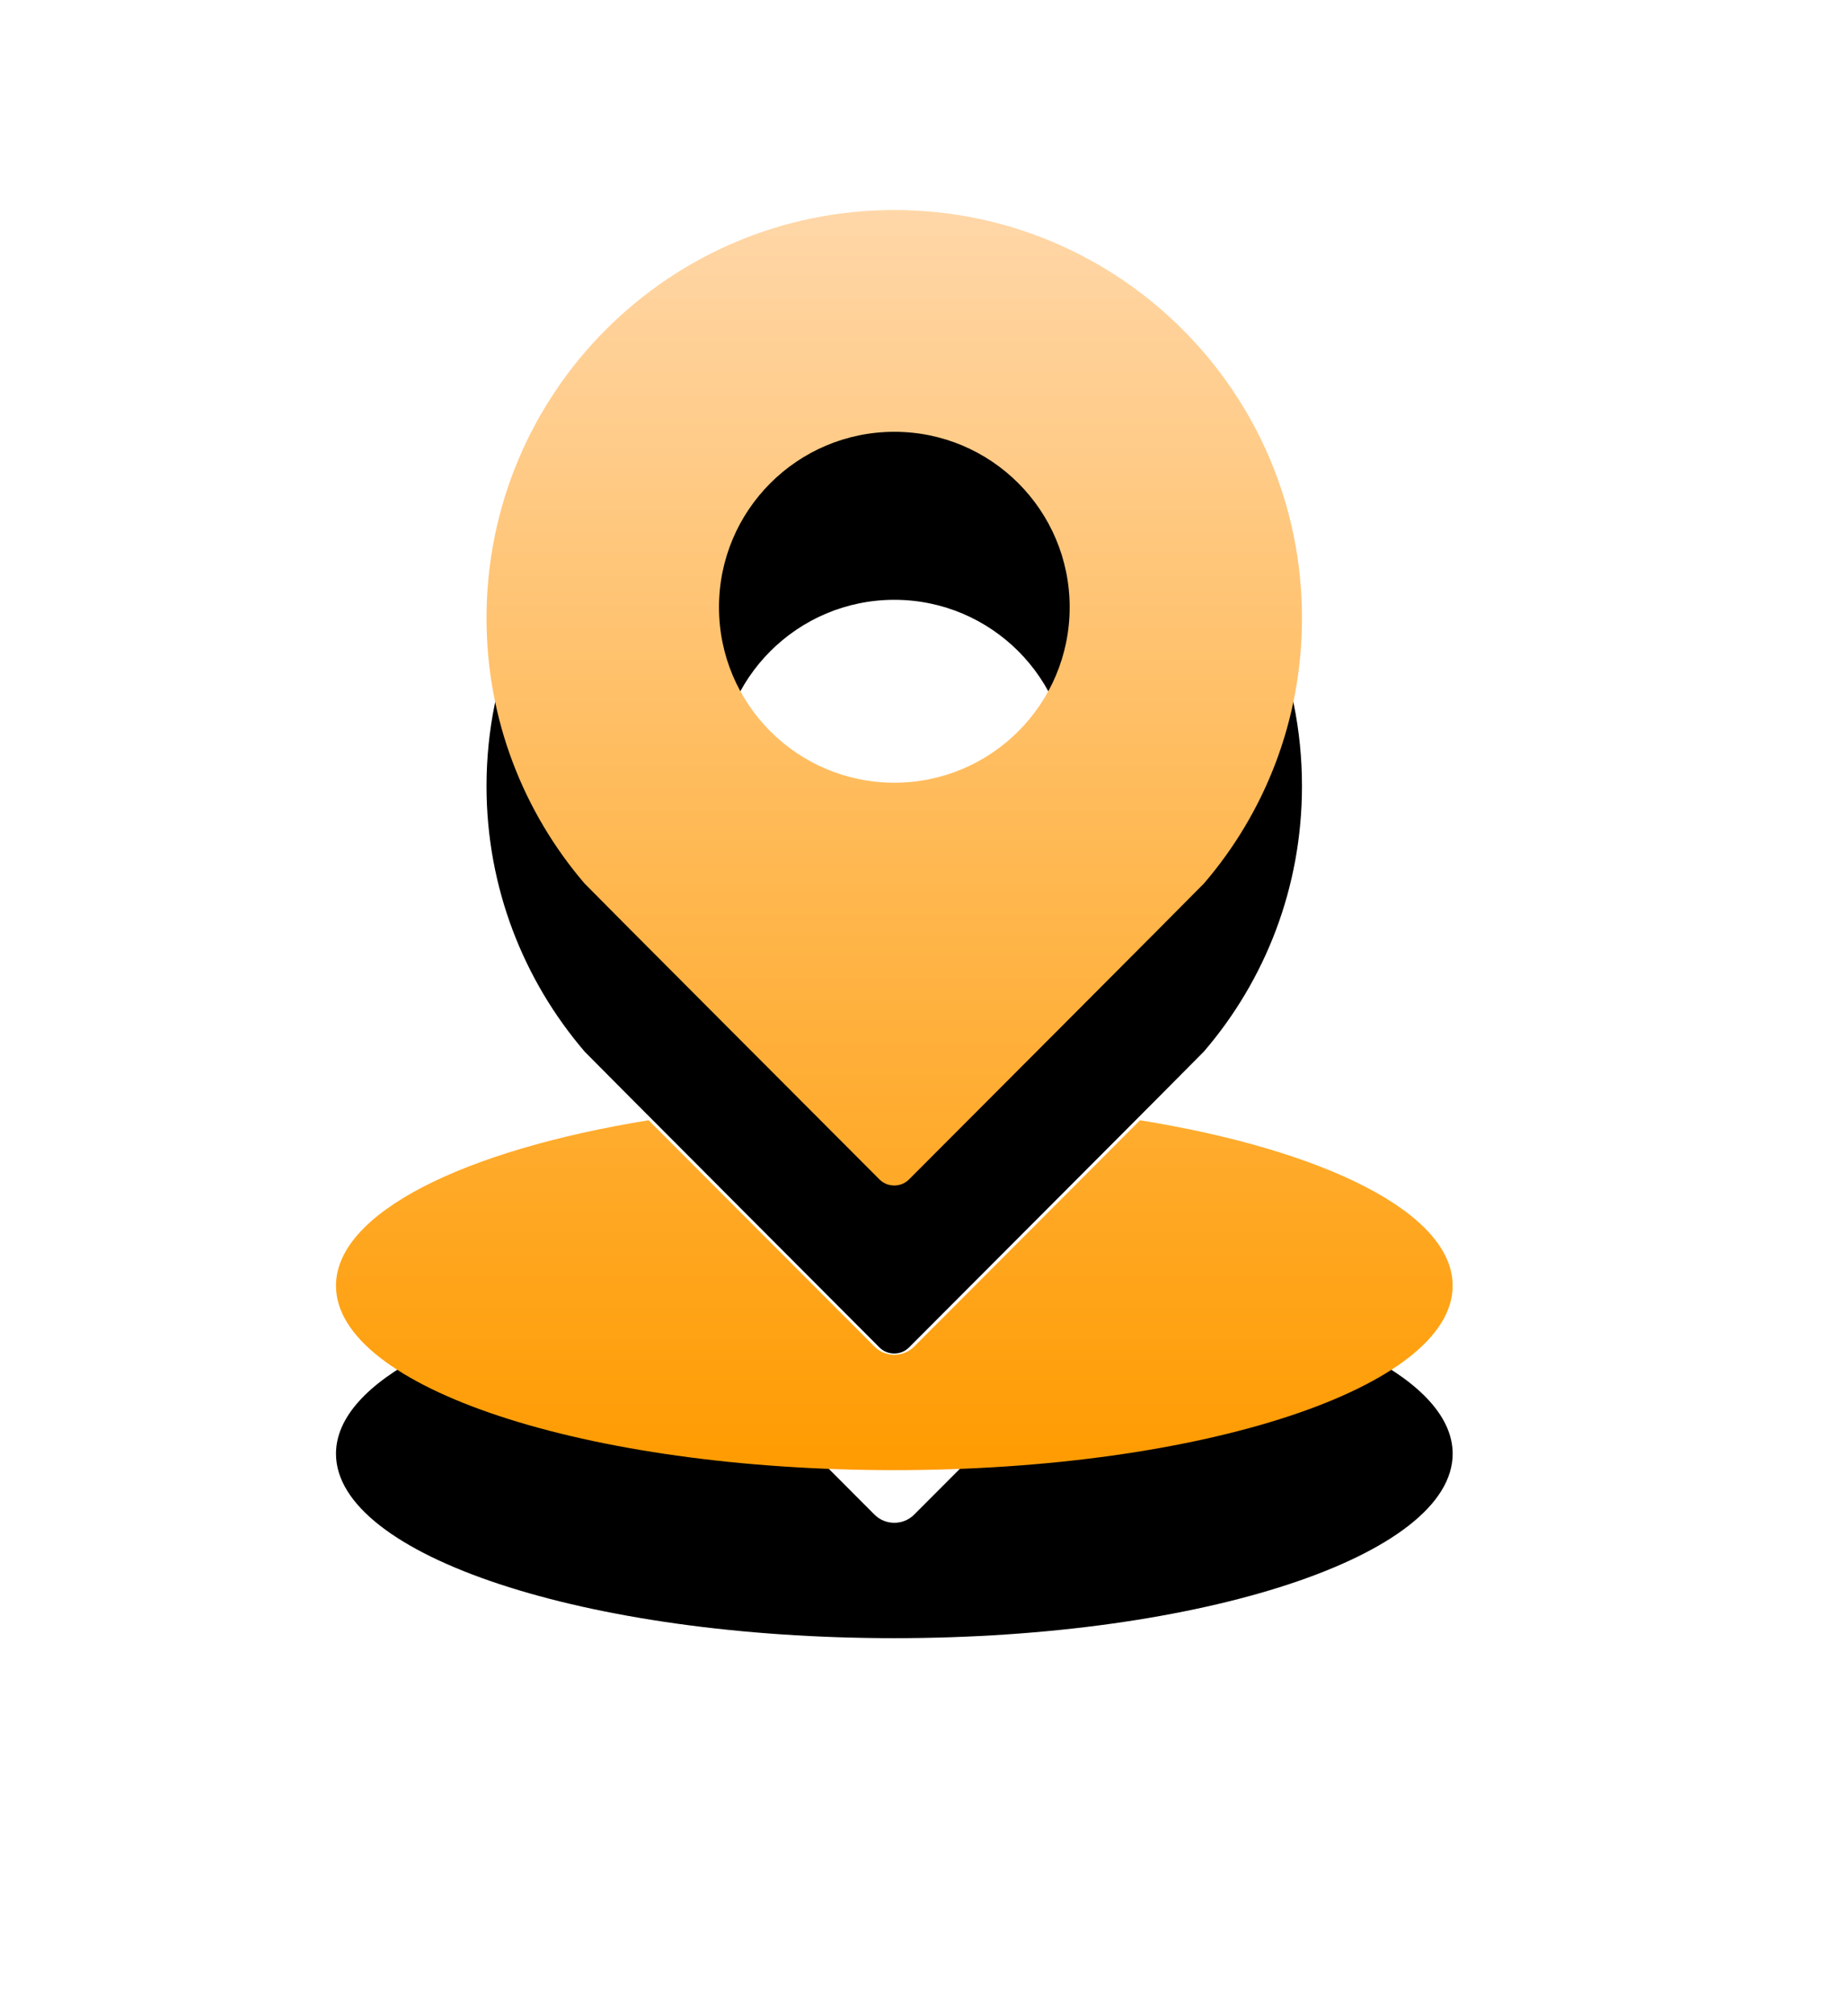 <?xml version="1.0" encoding="UTF-8"?>
<svg width="22px" height="24px" viewBox="0 0 22 24" version="1.1" xmlns="http://www.w3.org/2000/svg" xmlns:xlink="http://www.w3.org/1999/xlink">
    <!-- Generator: Sketch 61 (89581) - https://sketch.com -->
    <title>定位</title>
    <desc>Created with Sketch.</desc>
    <defs>
        <linearGradient x1="50%" y1="0%" x2="50%" y2="100%" id="linearGradient-1">
            <stop stop-color="#FFD7A9" offset="0%"></stop>
            <stop stop-color="#FF9B00" offset="100%"></stop>
        </linearGradient>
        <path d="M9.579,10.835 C11.785,11.192 13.303,11.94 13.303,12.805 C13.303,14.017 10.326,15 6.653,15 C2.979,15 0.002,14.017 0.002,12.805 C0.002,11.94 1.52,11.192 3.726,10.835 C5.007,12.118 6.417,13.53 6.417,13.53 C6.546,13.659 6.759,13.659 6.888,13.53 C6.888,13.53 8.298,12.118 9.579,10.835 Z M6.653,-1.99840144e-13 C9.334,-1.99840144e-13 11.51,2.174 11.508,4.858 C11.508,6.065 11.07,7.168 10.34,8.017 C10.331,8.031 6.826,11.541 6.826,11.541 C6.731,11.635 6.572,11.635 6.477,11.541 C6.477,11.541 2.972,8.031 2.963,8.017 C2.236,7.168 1.795,6.065 1.795,4.858 C1.795,2.174 3.969,-1.99840144e-13 6.653,-1.99840144e-13 Z M6.653,2.64 C5.499,2.64 4.564,3.575 4.564,4.728 C4.564,5.882 5.499,6.817 6.653,6.817 C7.806,6.817 8.741,5.882 8.741,4.728 C8.741,3.575 7.806,2.64 6.653,2.64 Z" id="path-2"></path>
        <filter x="-52.6%" y="-33.3%" width="205.3%" height="193.3%" filterUnits="objectBoundingBox" id="filter-3">
            <feOffset dx="0" dy="2" in="SourceAlpha" result="shadowOffsetOuter1"></feOffset>
            <feGaussianBlur stdDeviation="2" in="shadowOffsetOuter1" result="shadowBlurOuter1"></feGaussianBlur>
            <feColorMatrix values="0 0 0 0 0   0 0 0 0 0   0 0 0 0 0  0 0 0 0.12 0" type="matrix" in="shadowBlurOuter1"></feColorMatrix>
        </filter>
    </defs>
    <g id="页面-1" stroke="none" stroke-width="1" fill="none" fill-rule="evenodd">
        <g id="网格地图-摄像头列表" transform="translate(-413, -82)" fill-rule="nonzero">
            <g id="分组备份" transform="translate(400, 72)">
                <g id="编组-2">
                    <g id="定位" transform="translate(17, 12)">
                        <g id="地区-(2)" transform="translate(0, 0.5)">
                            <g id="形状结合">
                                <use fill="black" fill-opacity="1" filter="url(#filter-3)" xlink:href="#path-2"></use>
                                <use fill="url(#linearGradient-1)" xlink:href="#path-2"></use>
                            </g>
                        </g>
                    </g>
                </g>
            </g>
        </g>
    </g>
</svg>